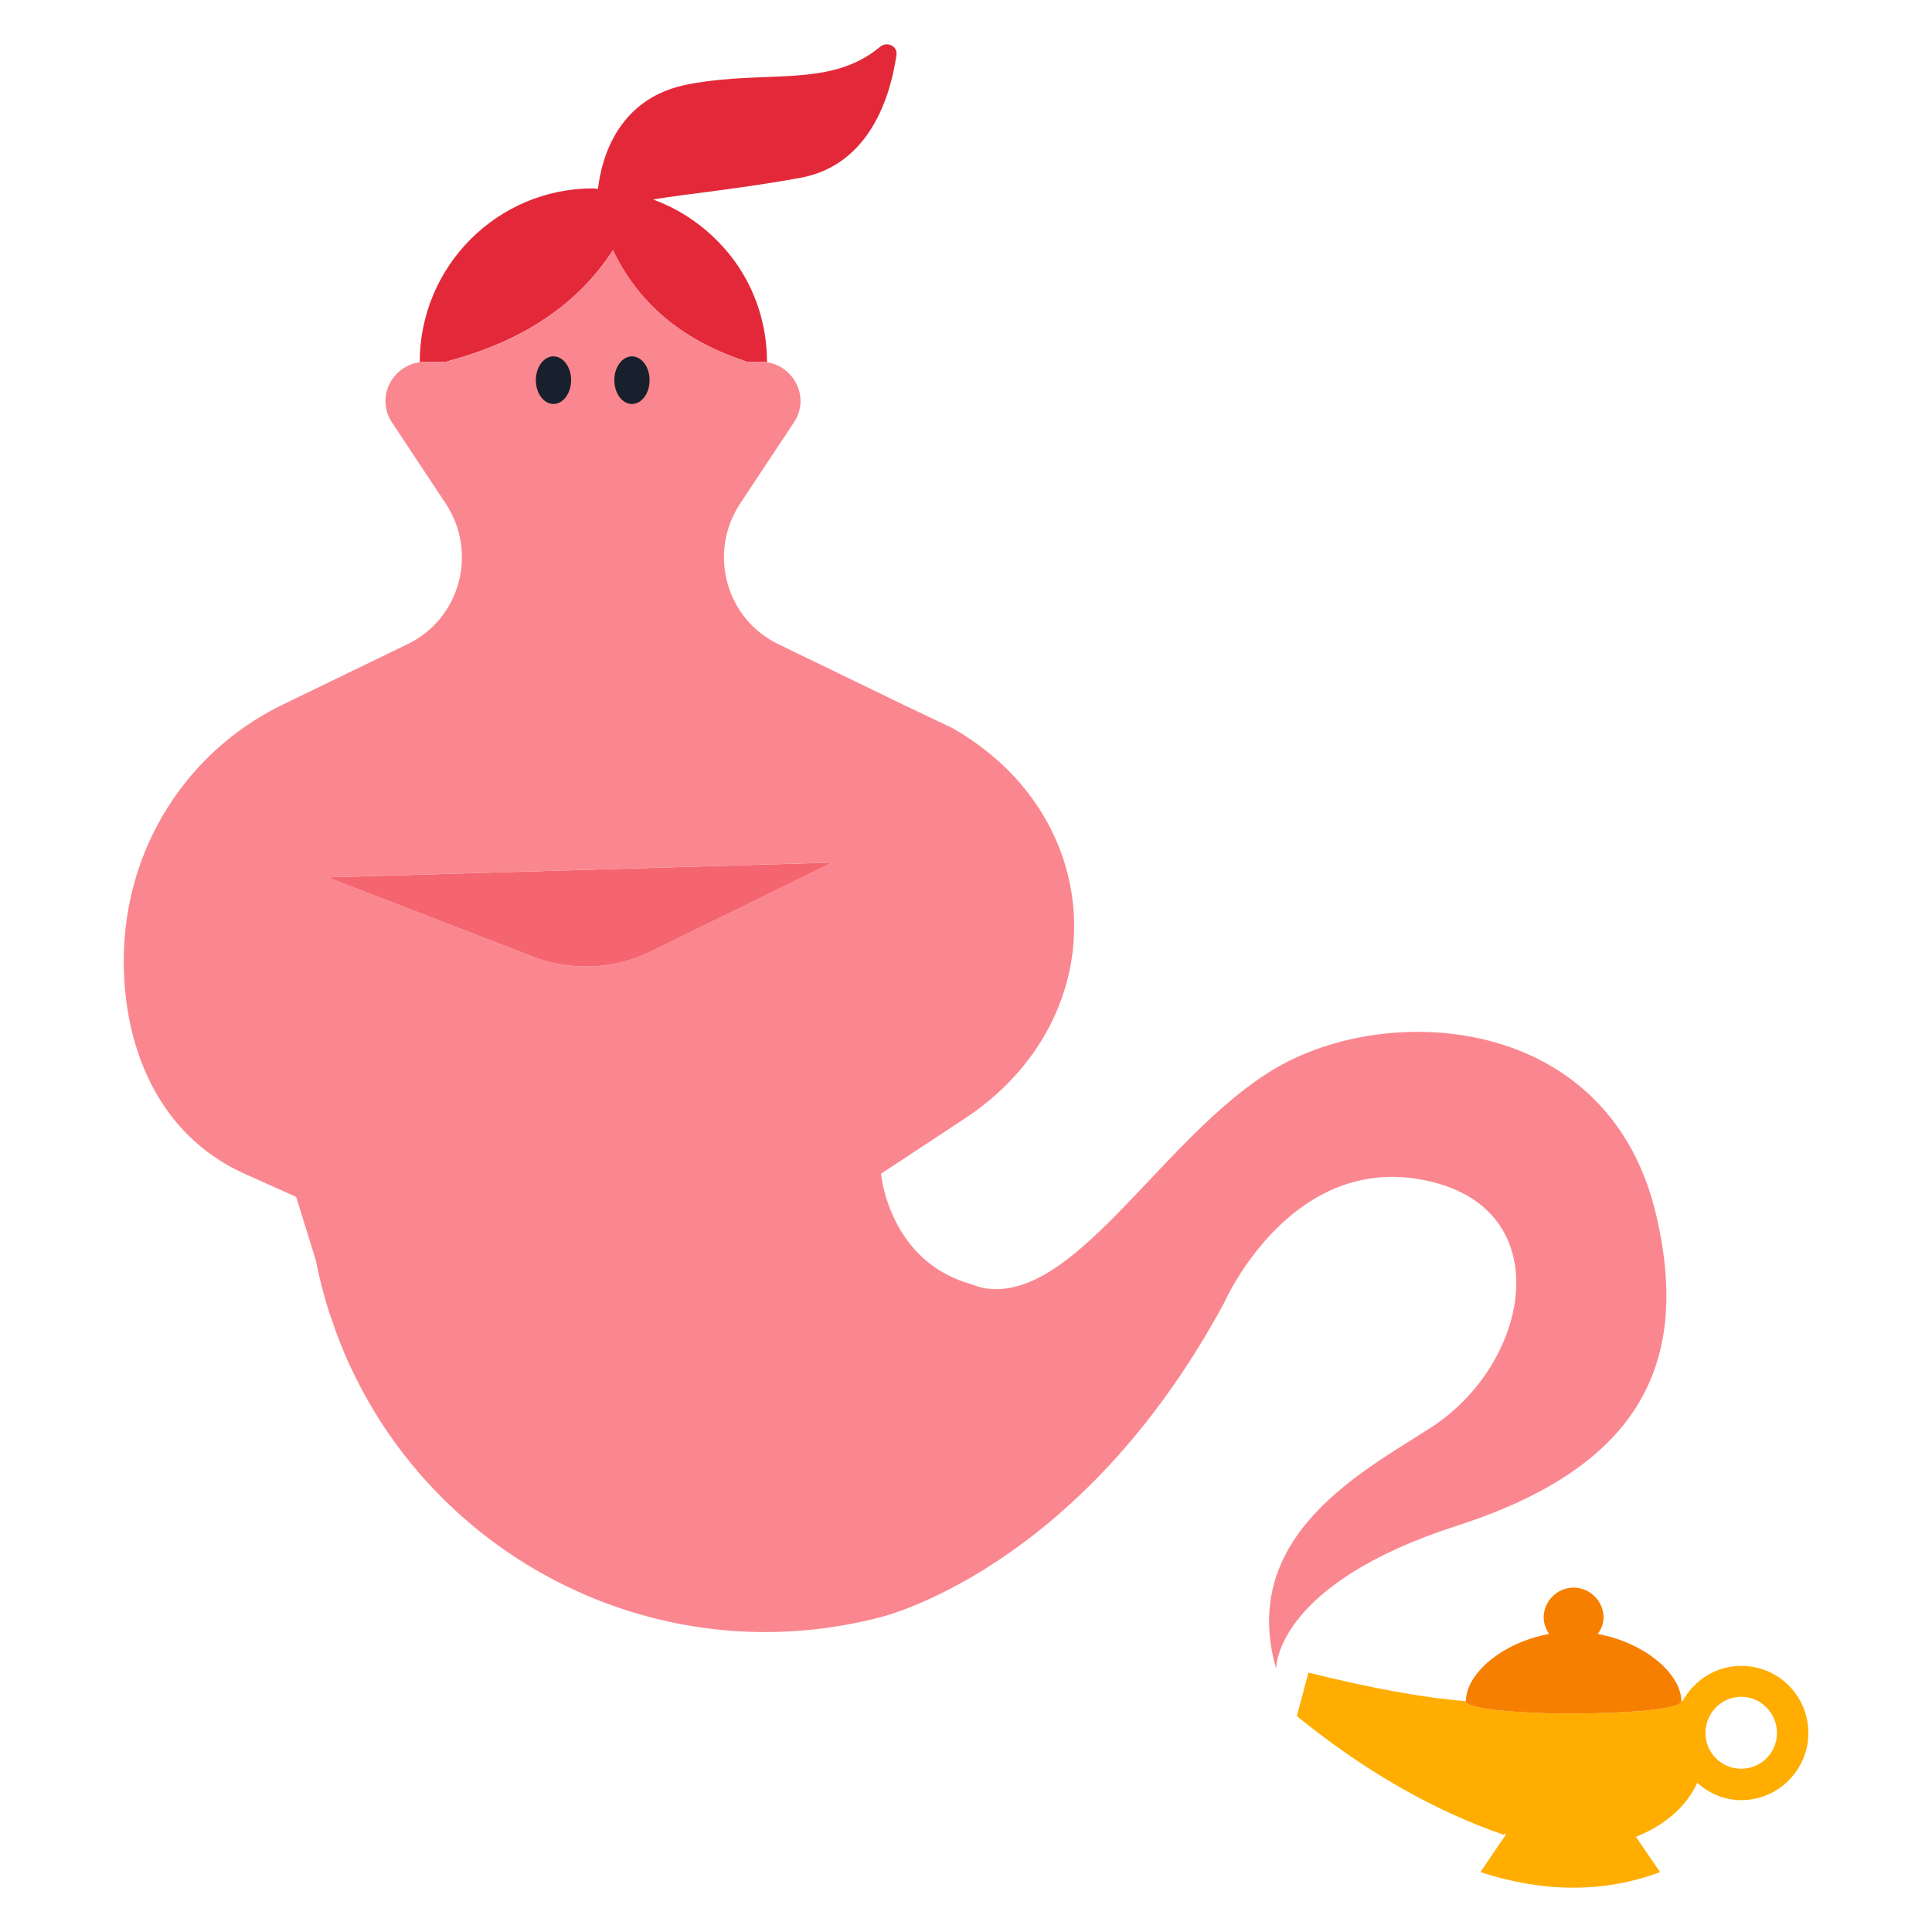<?xml version="1.0" encoding="UTF-8"?><svg id="Layer_1" xmlns="http://www.w3.org/2000/svg" viewBox="0 0 40 40"><g><g><path d="M36.05,34.49c-.53,0-.98,.3-1.22,.74-.01-.01-.02-.02-.02-.03v.02c0,.2-1.55,.28-2.82,.25-.89-.03-1.64-.11-1.64-.25-.91-.07-2.01-.28-3.26-.59l-.24,.9c1.38,1.12,2.81,1.95,4.29,2.46v-.03c.02,.01,.03,.01,.04,.02l-.53,.78c1.29,.42,2.54,.44,3.72,0l-.5-.73c.6-.24,1.05-.63,1.27-1.12,.24,.22,.56,.36,.91,.36,.77,0,1.39-.63,1.39-1.39,0-.77-.62-1.39-1.39-1.39Zm0,2.13c-.41,0-.74-.33-.74-.74s.33-.75,.74-.75c.41,0,.74,.34,.74,.75s-.33,.74-.74,.74Z" style="fill:#ffad00;"/><path d="M34.81,35.2v.02c0,.2-1.55,.28-2.82,.25-.89-.03-1.64-.11-1.64-.25,0-.56,.74-1.21,1.72-1.39-.06-.1-.11-.21-.11-.34,0-.34,.28-.62,.62-.62,.34,0,.62,.28,.62,.62,0,.13-.05,.24-.12,.34,.98,.18,1.71,.82,1.73,1.37Z" style="fill:#f77f00;"/></g><g><polygon points="15.44 7.49 15.45 7.49 15.44 7.48 15.44 7.49" style="fill:none;"/><path d="M7.768,29.255l-.008-.013,.008,.013Z" style="fill:#ffb72d;"/><path d="M20.07,26.577l.001-0c-1.256-.366-1.659-1.473-1.781-1.994,.116,.524,.523,1.625,1.78,1.995Z" style="fill:#ffb72d;"/><path d="M6.864,27.312c-.014-.041-.031-.081-.044-.122,.013,.042,.03,.081,.044,.122Z" style="fill:#ffb72d;"/><path d="M7.268,28.325c-.014-.029-.029-.058-.042-.087,.014,.029,.028,.058,.042,.087Z" style="fill:#ffb72d;"/><path d="M9.26,7.49v-.01c1.59-.42,2.72-1.2,3.43-2.3,.5,1.05,1.38,1.85,2.75,2.3l.01,.01h.31c.04,0,.08,.01,.12,.01,0-.78-.24-1.49-.66-2.08-.42-.58-1.01-1.04-1.7-1.29,.72-.12,1.8-.22,3.06-.45,1.44-.27,1.86-1.71,1.98-2.54,.03-.19-.2-.29-.34-.17-1.03,.86-2.33,.47-3.94,.77-1.46,.26-1.82,1.49-1.9,2.17-.04,0-.06-.01-.1-.01-1.98,0-3.59,1.61-3.59,3.6,.03,0,.07-.01,.1-.01h.47Z" style="fill:#e32939;"/><path d="M34.29,25.16c-.93-4.01-5.22-4.42-7.65-3.17s-4.3,5.01-6.26,4.68c-.116-.02-.206-.062-.31-.093-1.257-.37-1.665-1.471-1.78-1.995-.037-.167-.049-.282-.049-.282l1.73-1.14c3.13-2.06,3-6.24-.26-8.09l-1.03-.49-2.56-1.24c-1.09-.52-1.47-1.89-.8-2.91l1.12-1.69c.33-.5,.01-1.15-.56-1.24-.04,0-.08-.01-.12-.01h-.32v-.01c-1.37-.45-2.25-1.25-2.75-2.3-.71,1.1-1.84,1.88-3.43,2.3v.01h-.47c-.03,0-.07,.01-.1,.01-.58,.08-.91,.73-.58,1.24l1.12,1.69c.67,1.02,.29,2.39-.8,2.91l-2.56,1.24c-1.68,.81-2.8,2.32-3.17,4.02-.4,1.81-.03,4.62,2.36,5.7l1.07,.48,.41,1.32c.071,.374,.168,.736,.28,1.09,.013,.042,.03,.081,.044,.122,.105,.318,.226,.626,.362,.926,.013,.03,.029,.058,.042,.087,.148,.317,.312,.622,.492,.917l.008,.013c2.104,3.438,6.282,5.302,10.432,4.235,0,0,4.15-.95,7.15-6.53,0,0,1.45-3.29,4.41-2.46,2.48,.7,1.89,3.75-.14,5.06-1.38,.89-3.99,2.23-3.2,4.99,0-.09,.05-1.77,3.74-2.96,3.82-1.23,4.84-3.39,4.13-6.43Zm-17.064-7.301l-3.745,1.837c-.768,.377-1.658,.416-2.456,.107l-4.242-1.639,10.442-.306Z" style="fill:#fa878f;"/><path d="M13.482,19.696l3.745-1.837-10.442,.306,4.242,1.639c.798,.308,1.688,.269,2.456-.107Z" style="fill:#f56570;"/></g><g><ellipse cx="11.459" cy="7.871" rx=".365" ry=".493" style="fill:#17202c;"/><ellipse cx="13.084" cy="7.871" rx=".365" ry=".493" style="fill:#17202c;"/></g></g><rect x="0" width="40" height="40" style="fill:none;"/></svg>